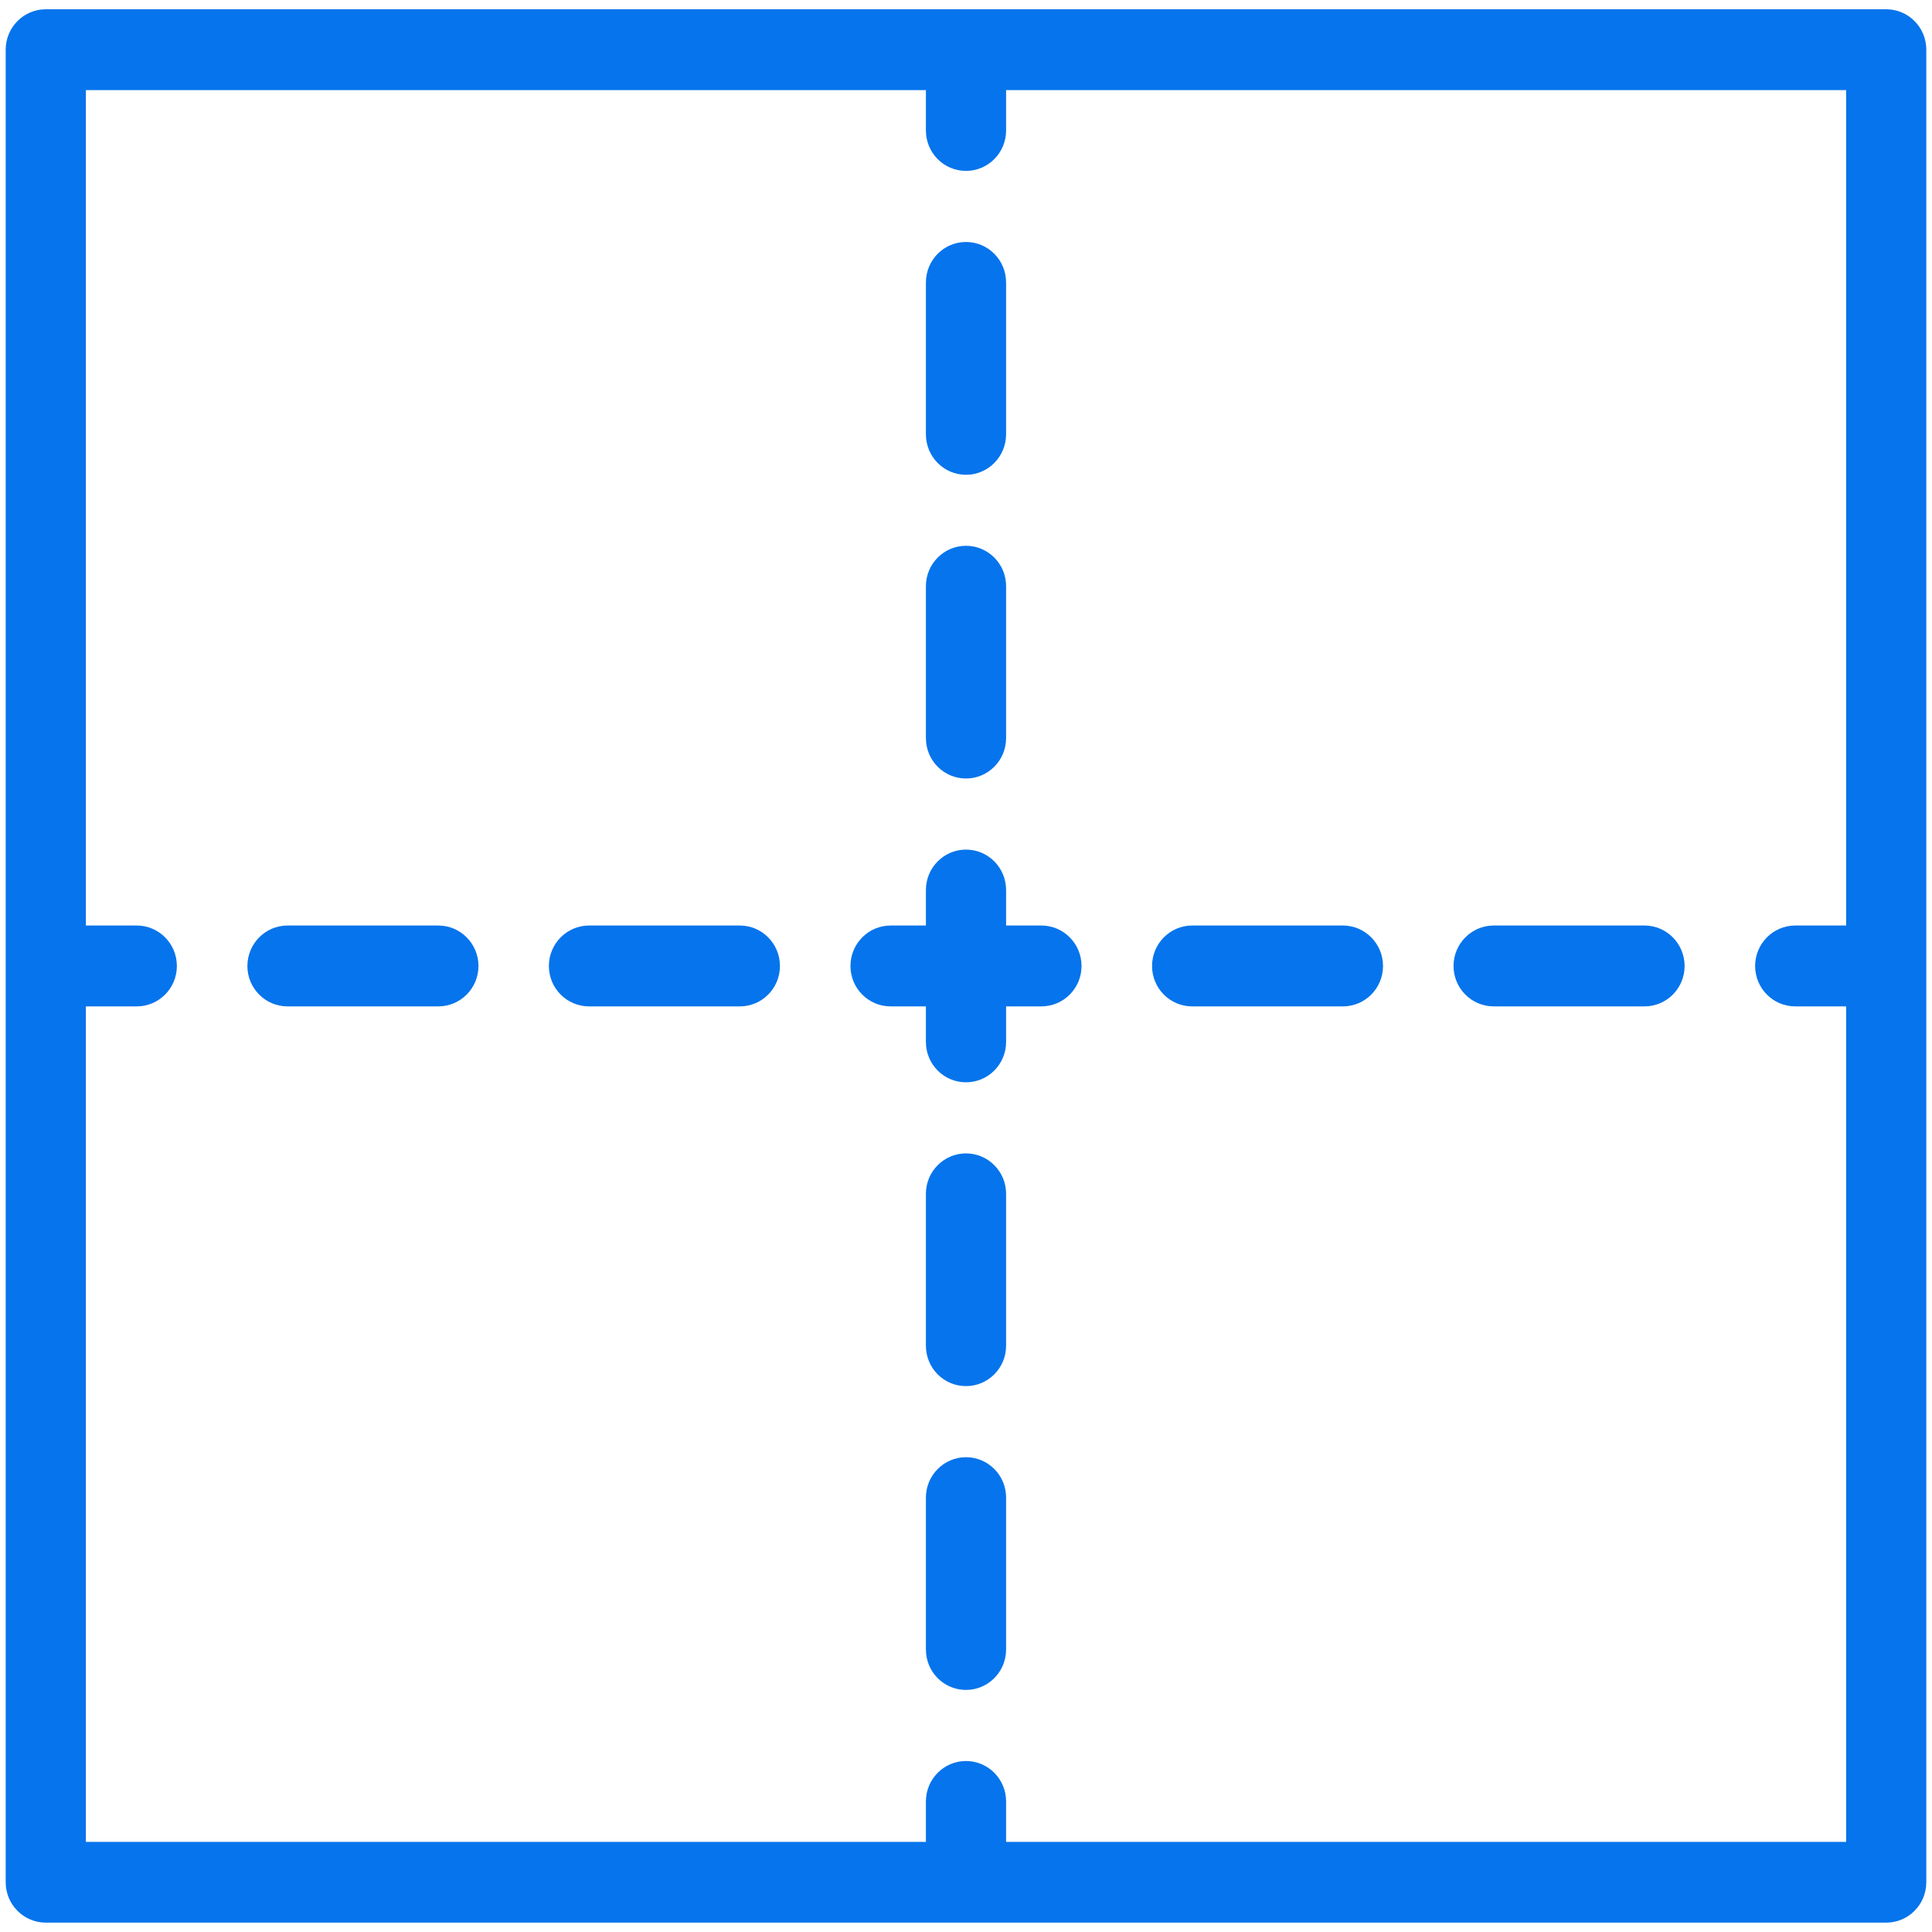 <svg 
 xmlns="http://www.w3.org/2000/svg"
 xmlns:xlink="http://www.w3.org/1999/xlink"
 width="20px" height="20px">
<path fill-rule="evenodd"  fill="rgb(6, 116, 236)"
 d="M19.526,19.903 L0.474,19.903 C0.245,19.903 0.059,19.716 0.059,19.485 L0.059,0.514 C0.059,0.283 0.245,0.096 0.474,0.096 L19.526,0.096 C19.755,0.096 19.941,0.283 19.941,0.514 L19.941,19.485 C19.941,19.716 19.755,19.903 19.526,19.903 ZM19.111,10.418 L18.584,10.418 C18.355,10.418 18.169,10.231 18.169,10.000 C18.169,9.769 18.355,9.581 18.584,9.581 L19.111,9.581 L19.111,0.933 L10.415,0.933 L10.415,1.351 C10.415,1.582 10.229,1.769 10.000,1.769 C9.770,1.769 9.585,1.582 9.585,1.351 L9.585,0.933 L0.889,0.933 L0.889,9.581 L1.416,9.581 C1.645,9.581 1.831,9.769 1.831,10.000 C1.831,10.231 1.645,10.418 1.416,10.418 L0.889,10.418 L0.889,19.067 L9.585,19.067 L9.585,18.648 C9.585,18.417 9.771,18.230 10.000,18.230 C10.229,18.230 10.415,18.417 10.415,18.648 L10.415,19.067 L19.111,19.067 L19.111,10.418 ZM10.415,10.786 C10.415,11.017 10.229,11.204 10.000,11.204 C9.770,11.204 9.585,11.017 9.585,10.786 L9.585,10.418 L9.219,10.418 C8.990,10.418 8.804,10.231 8.804,10.000 C8.804,9.769 8.990,9.581 9.219,9.581 L9.585,9.581 L9.585,9.213 C9.585,8.982 9.771,8.795 10.000,8.795 C10.229,8.795 10.415,8.982 10.415,9.213 L10.415,9.581 L10.780,9.581 C11.010,9.581 11.196,9.769 11.196,10.000 C11.196,10.231 11.010,10.418 10.780,10.418 L10.415,10.418 L10.415,10.786 ZM12.341,9.581 L13.902,9.581 C14.131,9.581 14.317,9.769 14.317,10.000 C14.317,10.231 14.131,10.418 13.902,10.418 L12.341,10.418 C12.112,10.418 11.926,10.231 11.926,10.000 C11.926,9.769 12.112,9.581 12.341,9.581 ZM15.463,9.581 L17.024,9.581 C17.253,9.581 17.439,9.769 17.439,10.000 C17.439,10.231 17.253,10.418 17.024,10.418 L15.463,10.418 C15.233,10.418 15.047,10.231 15.047,10.000 C15.047,9.769 15.233,9.581 15.463,9.581 ZM10.000,8.059 C9.770,8.059 9.585,7.872 9.585,7.641 L9.585,6.068 C9.585,5.837 9.771,5.650 10.000,5.650 C10.229,5.650 10.415,5.837 10.415,6.068 L10.415,7.641 C10.415,7.872 10.229,8.059 10.000,8.059 ZM10.000,4.915 C9.770,4.915 9.585,4.727 9.585,4.496 L9.585,2.924 C9.585,2.692 9.771,2.505 10.000,2.505 C10.229,2.505 10.415,2.692 10.415,2.924 L10.415,4.496 C10.415,4.727 10.229,4.915 10.000,4.915 ZM7.659,10.418 L6.098,10.418 C5.868,10.418 5.682,10.231 5.682,10.000 C5.682,9.769 5.868,9.581 6.098,9.581 L7.659,9.581 C7.888,9.581 8.074,9.769 8.074,10.000 C8.074,10.231 7.888,10.418 7.659,10.418 ZM4.537,10.418 L2.976,10.418 C2.747,10.418 2.561,10.231 2.561,10.000 C2.561,9.769 2.747,9.581 2.976,9.581 L4.537,9.581 C4.767,9.581 4.953,9.769 4.953,10.000 C4.953,10.231 4.767,10.418 4.537,10.418 ZM10.000,11.940 C10.229,11.940 10.415,12.127 10.415,12.358 L10.415,13.931 C10.415,14.162 10.229,14.349 10.000,14.349 C9.770,14.349 9.585,14.162 9.585,13.931 L9.585,12.358 C9.585,12.127 9.771,11.940 10.000,11.940 ZM10.000,15.085 C10.229,15.085 10.415,15.272 10.415,15.503 L10.415,17.076 C10.415,17.307 10.229,17.494 10.000,17.494 C9.770,17.494 9.585,17.307 9.585,17.076 L9.585,15.503 C9.585,15.272 9.771,15.085 10.000,15.085 Z"/>
</svg>